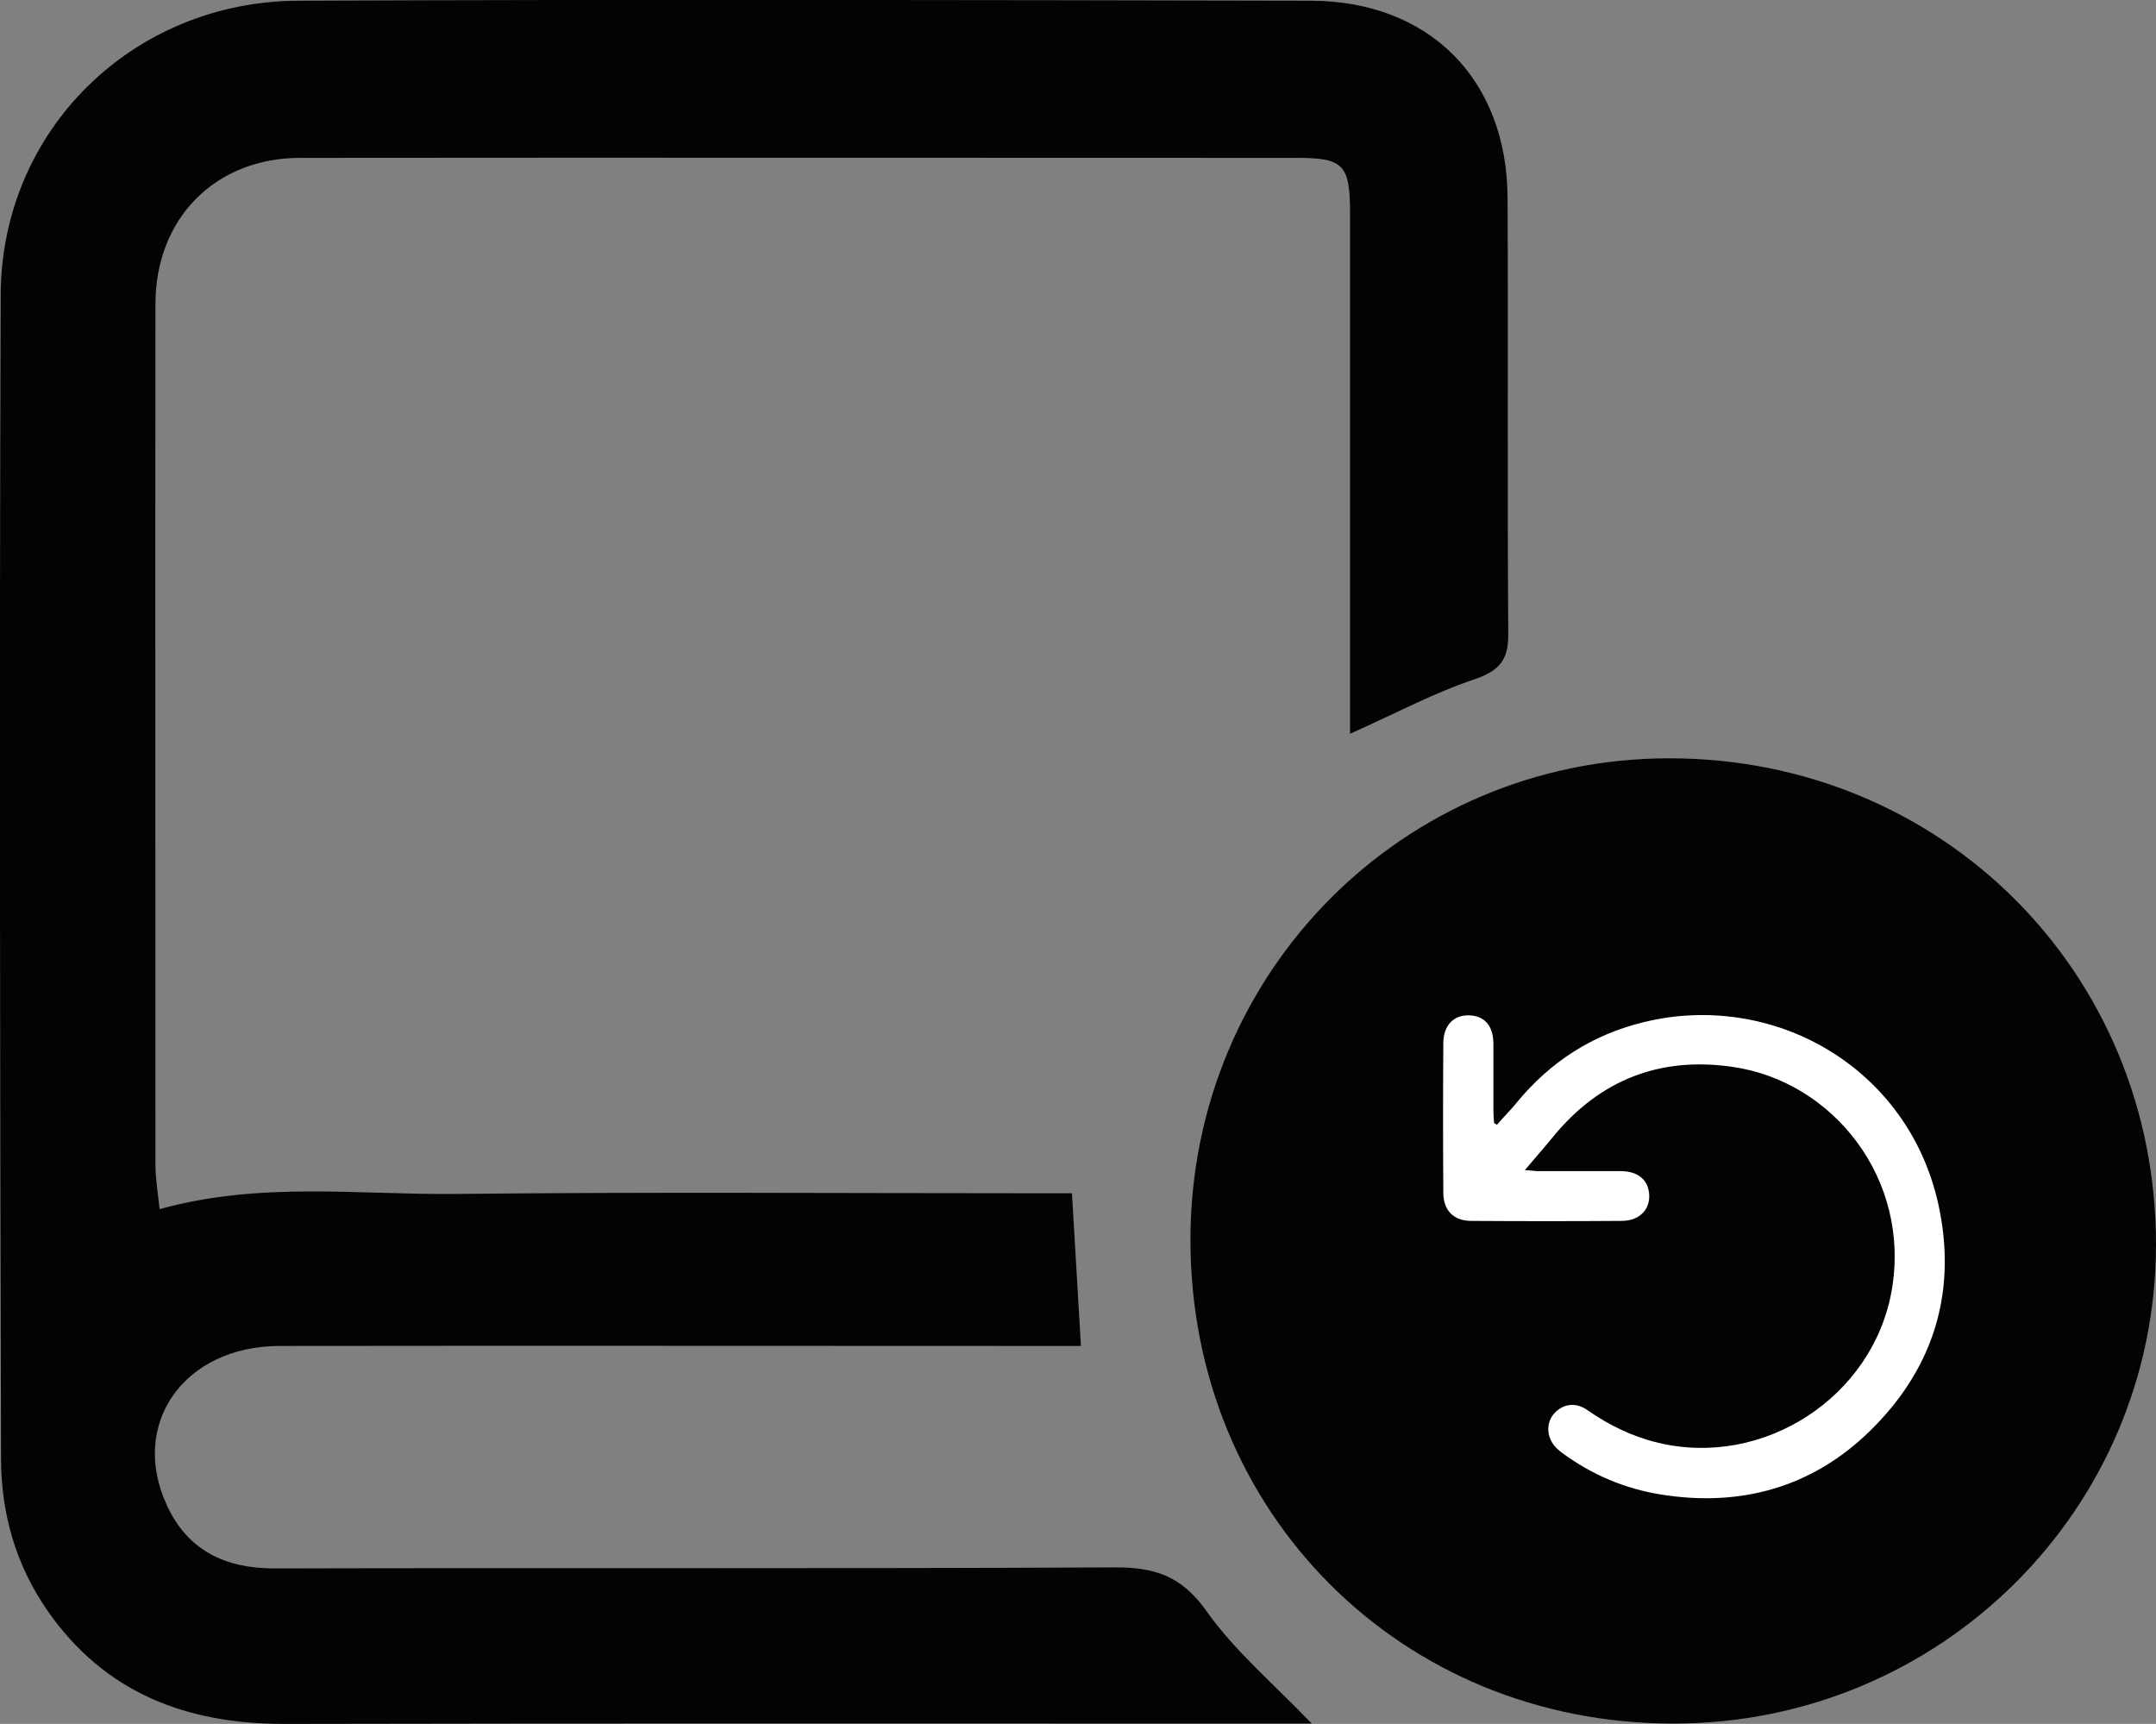 <?xml version="1.0" encoding="utf-8"?>
<!-- Generator: Adobe Illustrator 25.3.0, SVG Export Plug-In . SVG Version: 6.00 Build 0)  -->
<svg version="1.1" id="레이어_1" xmlns="http://www.w3.org/2000/svg" xmlns:xlink="http://www.w3.org/1999/xlink" x="0px"
	 y="0px" viewBox="0 0 62.41 49.9" style="enable-background:new 0 0 62.41 49.9;" xml:space="preserve">
<rect x="0" y="0" width="62.41" height="49.9" fill="#808080" stroke="none"/>
<style type="text/css">
	.st0{fill:#030303;}
	.st1{fill:#FFFFFF;}
</style>
<g>
	<g>
		<path class="st0" d="M39.08,21.24c0-0.58,0-1,0-1.41c0-4.55,0-9.11,0-13.66c0-1.4-0.19-1.6-1.53-1.6c-9.63,0-19.26-0.01-28.88,0
			C6.22,4.58,4.5,6.33,4.5,8.8c-0.01,8.31,0,16.61,0,24.92c0,0.4,0.07,0.8,0.12,1.28c2.91-0.81,5.76-0.41,8.59-0.44
			c5.53-0.06,11.05-0.02,16.58-0.02c0.41,0,0.81,0,1.24,0c0.09,1.49,0.17,2.86,0.26,4.42c-0.44,0-0.87,0-1.31,0
			c-7.3,0-14.6-0.01-21.9,0c-2.75,0.01-4.34,2.25-3.25,4.61c0.6,1.31,1.69,1.83,3.11,1.83c8.1-0.02,16.2,0.01,24.3-0.03
			c1.17-0.01,1.96,0.24,2.68,1.26c0.82,1.16,1.95,2.11,3.05,3.26c-0.6,0-1.11,0-1.61,0c-9.38,0-18.77-0.01-28.15,0.01
			c-2.82,0-5.18-0.9-6.83-3.27c-0.92-1.32-1.35-2.82-1.35-4.42C0,30.99-0.02,19.76,0.02,8.53c0.02-4.75,3.81-8.49,8.62-8.51
			c9.77-0.04,19.53-0.02,29.3,0c3.43,0.01,5.68,2.27,5.7,5.7c0.02,4.21-0.01,8.41,0.02,12.62c0.01,0.76-0.25,1.07-0.97,1.32
			C41.52,20.05,40.42,20.64,39.08,21.24z"/>
		<path class="st0" d="M48.32,21.95c-7.7,0-13.86,6.2-13.86,13.94c0,7.9,6.1,14.01,13.99,14c7.72,0,13.96-6.2,13.96-13.87
			C62.41,28.14,56.21,21.95,48.32,21.95z"/>
	</g>
	<g>
		<path class="st1" d="M44.14,33.87c0.19,0.01,0.3,0.03,0.4,0.03c0.79,0,1.58,0,2.38,0c0.5,0,0.8,0.26,0.82,0.69
			c0.02,0.44-0.3,0.75-0.8,0.75c-1.45,0.01-2.9,0.01-4.35,0c-0.51,0-0.81-0.3-0.81-0.82c-0.01-1.44-0.01-2.88,0-4.32
			c0-0.51,0.29-0.82,0.74-0.81c0.45,0.01,0.71,0.3,0.71,0.83c0,0.65,0,1.29,0,1.94c0,0.12,0.01,0.24,0.02,0.35
			c0.03,0.02,0.06,0.03,0.08,0.05c0.19-0.22,0.4-0.43,0.58-0.65c0.97-1.18,2.19-1.96,3.66-2.32c3.73-0.92,7.66,1.28,8.54,5.27
			c0.54,2.46-0.1,4.65-1.85,6.43c-1.62,1.66-3.66,2.32-5.98,2c-1.06-0.14-2.02-0.51-2.9-1.12c-0.11-0.08-0.22-0.15-0.32-0.25
			c-0.28-0.27-0.32-0.69-0.1-0.97c0.25-0.31,0.63-0.38,0.98-0.14c0.63,0.44,1.3,0.77,2.05,0.95c3.06,0.74,6.23-1.32,6.77-4.41
			c0.56-3.22-1.7-6.06-4.62-6.47c-2.08-0.3-3.82,0.37-5.17,2.01C44.71,33.21,44.45,33.5,44.14,33.87z"/>
	</g>
</g>
</svg>
